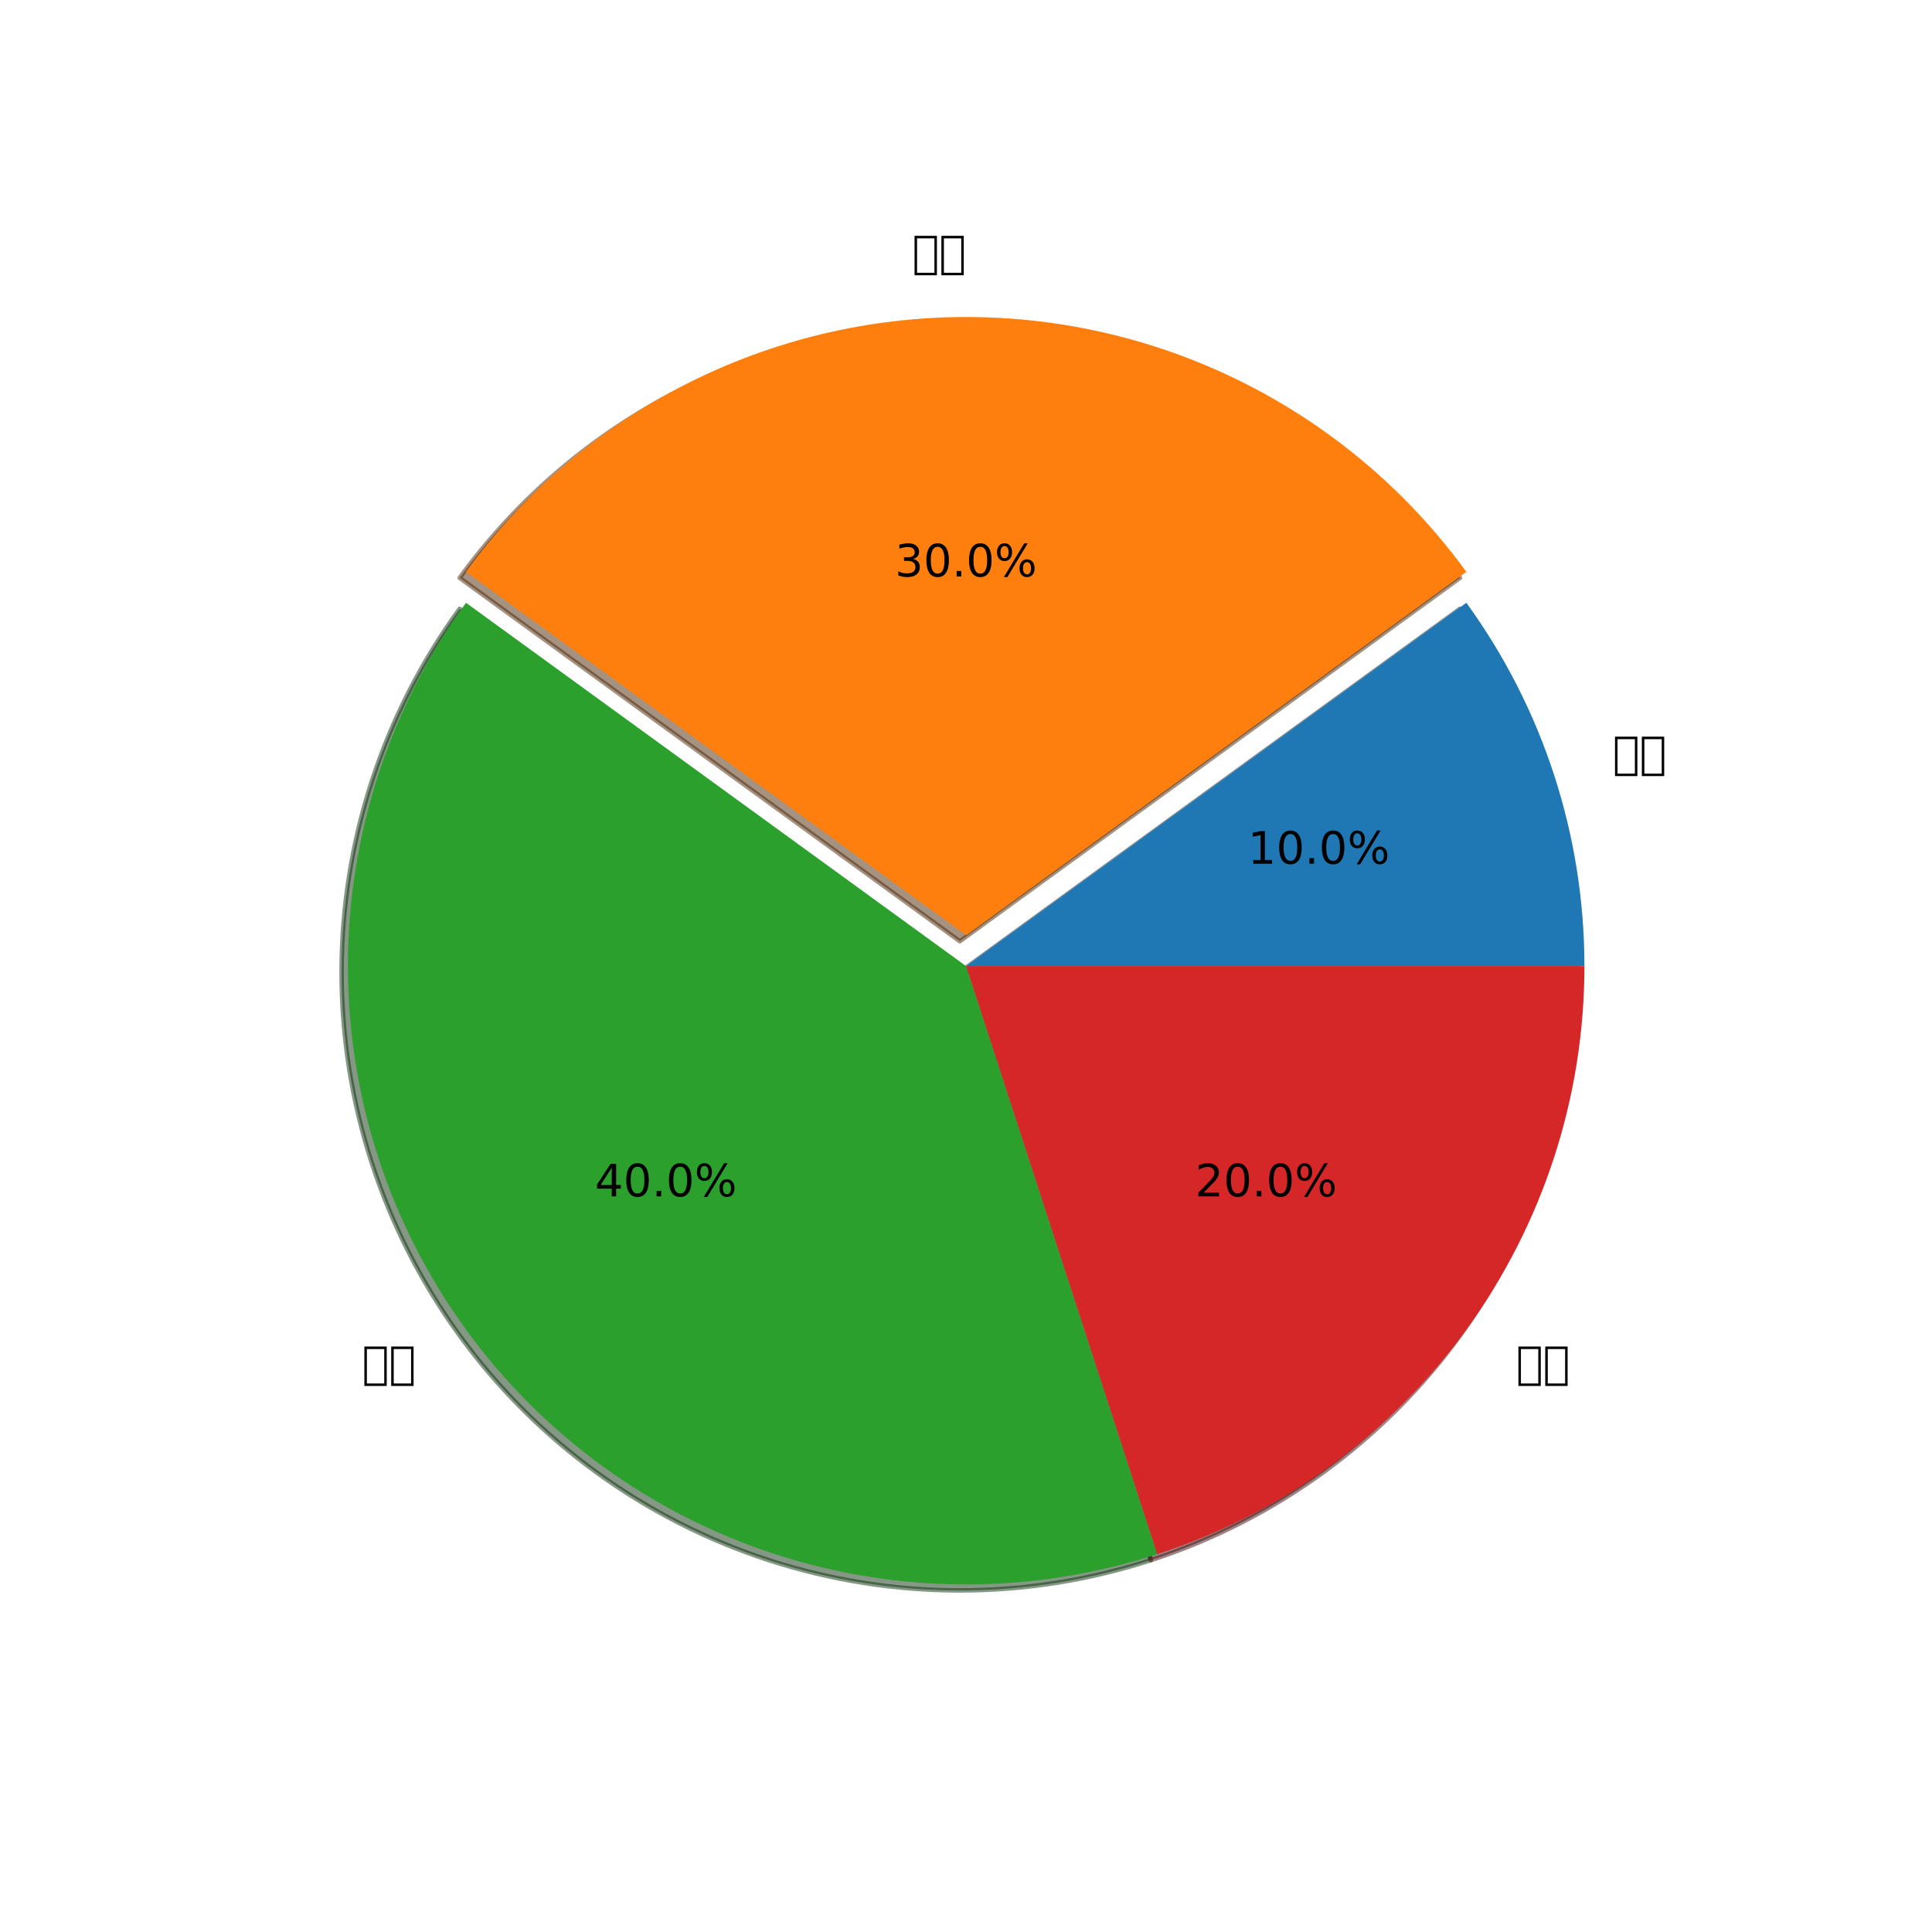 <ns0:svg xmlns:ns0="http://www.w3.org/2000/svg" xmlns:ns1="http://www.w3.org/1999/xlink" height="432pt" version="1.1" viewBox="0 0 432 432" width="432pt">
 <ns0:defs>
    <ns0:filter height="1.2" id="dropshadow" width="1.2">
      <ns0:feGaussianBlur result="blur" stdDeviation="2" />
    </ns0:filter>

    <ns0:filter filterUnits="objectBoundingBox" height="1" id="MyFilter" width="1" x="0" y="0">
      <ns0:feGaussianBlur in="SourceAlpha" result="blur" stdDeviation="4%" />
      <ns0:feOffset dx="4%" dy="4%" in="blur" result="offsetBlur" />
      <ns0:feSpecularLighting in="blur" lighting-color="#bbbbbb" result="specOut" specularConstant=".75" specularExponent="20" surfaceScale="5">
        <ns0:fePointLight x="-5000%" y="-10000%" z="20000%" />
      </ns0:feSpecularLighting>
      <ns0:feComposite in="specOut" in2="SourceAlpha" operator="in" result="specOut" />
      <ns0:feComposite in="SourceGraphic" in2="specOut" k1="0" k2="1" k3="1" k4="0" operator="arithmetic" />
    </ns0:filter>
  </ns0:defs><ns0:defs>
  <ns0:style type="text/css">
*{stroke-linecap:butt;stroke-linejoin:round;}
  </ns0:style>
 </ns0:defs>
 <ns0:g id="figure_1">
  <ns0:g id="patch_1">
   <ns0:path d="M 0 432  L 432 432  L 432 0  L 0 0  z " style="fill:#ffffff;" />
  </ns0:g>
  <ns0:g id="axes_1">
   <ns0:g filter="url(#dropshadow)" id="&#39640;&#20013;_shadow">
    <ns0:path d="M 352.858 217.382  C 352.858 202.876 350.574 188.46 346.092 174.664  C 341.609 160.868 334.983 147.863 326.456 136.127  L 214.618 217.382  L 352.858 217.382  z " style="fill:#092436;opacity:0.5;stroke:#092436;stroke-linejoin:miter;" />
   </ns0:g>
   <ns0:g filter="url(#dropshadow)" id="&#22823;&#19987;_shadow">
    <ns0:path d="M 326.456 129.215  C 313.634 111.567 296.814 97.201 277.377 87.298  C 257.94 77.394 236.432 72.23 214.618 72.23  C 192.803 72.23 171.295 77.394 151.858 87.298  C 132.421 97.201 115.601 111.567 102.779 129.215  L 214.618 210.47  L 326.456 129.215  z " style="fill:#4c2604;opacity:0.5;stroke:#4c2604;stroke-linejoin:miter;" />
   </ns0:g>
   <ns0:g filter="url(#dropshadow)" id="&#26412;&#31185;_shadow">
    <ns0:path d="M 102.779 136.127  C 85.622 159.741 76.378 188.194 76.378 217.382  C 76.378 246.571 85.622 275.024 102.779 298.638  C 119.936 322.252 144.139 339.837 171.899 348.856  C 199.659 357.876 229.576 357.876 257.336 348.856  L 214.618 217.382  L 102.779 136.127  z " style="fill:#0d300d;opacity:0.5;stroke:#0d300d;stroke-linejoin:miter;" />
   </ns0:g>
   <ns0:g filter="url(#dropshadow)" id="&#30805;&#22763;_shadow">
    <ns0:path d="M 257.336 348.856  C 285.096 339.837 309.299 322.252 326.456 298.638  C 343.613 275.024 352.858 246.571 352.858 217.382  L 214.618 217.382  L 257.336 348.856  z " style="fill:#400c0c;opacity:0.5;stroke:#400c0c;stroke-linejoin:miter;" />
   </ns0:g>
   <ns0:g filter="url(#MyFilter)" id="&#39640;&#20013;">
    <ns0:path d="M 354.24 216  C 354.24 201.494 351.957 187.078 347.474 173.281  C 342.991 159.485 336.365 146.48 327.839 134.745  L 216 216  L 354.24 216  z " style="fill:#1f77b4;" />
   </ns0:g>
   <ns0:g filter="url(#MyFilter)" id="&#22823;&#19987;">
    <ns0:path d="M 327.839 127.833  C 315.016 110.184 298.197 95.819 278.76 85.915  C 259.323 76.012 237.815 70.848 216 70.848  C 194.185 70.848 172.677 76.012 153.24 85.915  C 133.803 95.819 116.984 110.184 104.161 127.833  L 216 209.088  L 327.839 127.833  z " style="fill:#ff7f0e;" />
   </ns0:g>
   <ns0:g filter="url(#MyFilter)" id="&#26412;&#31185;">
    <ns0:path d="M 104.161 134.745  C 87.005 158.359 77.76 186.811 77.76 216  C 77.76 245.189 87.005 273.641 104.161 297.255  C 121.318 320.87 145.521 338.454 173.282 347.474  C 201.042 356.494 230.958 356.494 258.719 347.474  L 216 216  L 104.161 134.745  z " style="fill:#2ca02c;" />
   </ns0:g>
   <ns0:g filter="url(#MyFilter)" id="&#30805;&#22763;">
    <ns0:path d="M 258.719 347.474  C 286.479 338.454 310.682 320.87 327.839 297.255  C 344.995 273.641 354.24 245.189 354.24 216  L 216 216  L 258.719 347.474  z " style="fill:#d62728;" />
   </ns0:g>
   <ns0:g id="matplotlib.axis_1" />
   <ns0:g id="matplotlib.axis_2" />
   <ns0:g id="text_1">
    
    <ns0:defs>
     <ns0:path d="M 4.984 -17.672  L 4.984 70.516  L 54.984 70.516  L 54.984 -17.672  z M 10.594 -12.109  L 49.422 -12.109  L 49.422 64.891  L 10.594 64.891  z " id="DejaVuSans-9ad8" />
     <ns0:path d="M 4.984 -17.672  L 4.984 70.516  L 54.984 70.516  L 54.984 -17.672  z M 10.594 -12.109  L 49.422 -12.109  L 49.422 64.891  L 10.594 64.891  z " id="DejaVuSans-4e2d" />
    </ns0:defs>
    <ns0:g transform="translate(360.621 171.769)scale(0.1 -0.1)">
     <ns0:use ns1:href="#DejaVuSans-9ad8" />
     <ns0:use x="60.01" ns1:href="#DejaVuSans-4e2d" />
    </ns0:g>
   </ns0:g>
   <ns0:g id="text_2">
    
    <ns0:defs>
     <ns0:path d="M 12.406 8.297  L 28.516 8.297  L 28.516 63.922  L 10.984 60.406  L 10.984 69.391  L 28.422 72.906  L 38.281 72.906  L 38.281 8.297  L 54.391 8.297  L 54.391 0  L 12.406 0  z " id="DejaVuSans-31" />
     <ns0:path d="M 31.781 66.406  Q 24.172 66.406 20.328 58.906  Q 16.5 51.422 16.5 36.375  Q 16.5 21.391 20.328 13.891  Q 24.172 6.391 31.781 6.391  Q 39.453 6.391 43.281 13.891  Q 47.125 21.391 47.125 36.375  Q 47.125 51.422 43.281 58.906  Q 39.453 66.406 31.781 66.406  z M 31.781 74.219  Q 44.047 74.219 50.516 64.516  Q 56.984 54.828 56.984 36.375  Q 56.984 17.969 50.516 8.266  Q 44.047 -1.422 31.781 -1.422  Q 19.531 -1.422 13.062 8.266  Q 6.594 17.969 6.594 36.375  Q 6.594 54.828 13.062 64.516  Q 19.531 74.219 31.781 74.219  z " id="DejaVuSans-30" />
     <ns0:path d="M 10.688 12.406  L 21 12.406  L 21 0  L 10.688 0  z " id="DejaVuSans-2e" />
     <ns0:path d="M 72.703 32.078  Q 68.453 32.078 66.031 28.469  Q 63.625 24.859 63.625 18.406  Q 63.625 12.062 66.031 8.422  Q 68.453 4.781 72.703 4.781  Q 76.859 4.781 79.266 8.422  Q 81.688 12.062 81.688 18.406  Q 81.688 24.812 79.266 28.438  Q 76.859 32.078 72.703 32.078  z M 72.703 38.281  Q 80.422 38.281 84.953 32.906  Q 89.5 27.547 89.5 18.406  Q 89.5 9.281 84.938 3.922  Q 80.375 -1.422 72.703 -1.422  Q 64.891 -1.422 60.344 3.922  Q 55.812 9.281 55.812 18.406  Q 55.812 27.594 60.375 32.938  Q 64.938 38.281 72.703 38.281  z M 22.312 68.016  Q 18.109 68.016 15.688 64.375  Q 13.281 60.75 13.281 54.391  Q 13.281 47.953 15.672 44.328  Q 18.062 40.719 22.312 40.719  Q 26.562 40.719 28.969 44.328  Q 31.391 47.953 31.391 54.391  Q 31.391 60.688 28.953 64.344  Q 26.516 68.016 22.312 68.016  z M 66.406 74.219  L 74.219 74.219  L 28.609 -1.422  L 20.797 -1.422  z M 22.312 74.219  Q 30.031 74.219 34.609 68.875  Q 39.203 63.531 39.203 54.391  Q 39.203 45.172 34.641 39.844  Q 30.078 34.516 22.312 34.516  Q 14.547 34.516 10.031 39.859  Q 5.516 45.219 5.516 54.391  Q 5.516 63.484 10.047 68.844  Q 14.594 74.219 22.312 74.219  z " id="DejaVuSans-25" />
    </ns0:defs>
    <ns0:g transform="translate(279.001 193.128)scale(0.1 -0.1)">
     <ns0:use ns1:href="#DejaVuSans-31" />
     <ns0:use x="63.623" ns1:href="#DejaVuSans-30" />
     <ns0:use x="127.246" ns1:href="#DejaVuSans-2e" />
     <ns0:use x="159.033" ns1:href="#DejaVuSans-30" />
     <ns0:use x="222.656" ns1:href="#DejaVuSans-25" />
    </ns0:g>
   </ns0:g>
   <ns0:g id="text_3">
    
    <ns0:defs>
     <ns0:path d="M 4.984 -17.672  L 4.984 70.516  L 54.984 70.516  L 54.984 -17.672  z M 10.594 -12.109  L 49.422 -12.109  L 49.422 64.891  L 10.594 64.891  z " id="DejaVuSans-5927" />
     <ns0:path d="M 4.984 -17.672  L 4.984 70.516  L 54.984 70.516  L 54.984 -17.672  z M 10.594 -12.109  L 49.422 -12.109  L 49.422 64.891  L 10.594 64.891  z " id="DejaVuSans-4e13" />
    </ns0:defs>
    <ns0:g transform="translate(203.997 59.783)scale(0.1 -0.1)">
     <ns0:use ns1:href="#DejaVuSans-5927" />
     <ns0:use x="60.01" ns1:href="#DejaVuSans-4e13" />
    </ns0:g>
   </ns0:g>
   <ns0:g id="text_4">
    
    <ns0:defs>
     <ns0:path d="M 40.578 39.312  Q 47.656 37.797 51.625 33  Q 55.609 28.219 55.609 21.188  Q 55.609 10.406 48.188 4.484  Q 40.766 -1.422 27.094 -1.422  Q 22.516 -1.422 17.656 -0.516  Q 12.797 0.391 7.625 2.203  L 7.625 11.719  Q 11.719 9.328 16.594 8.109  Q 21.484 6.891 26.812 6.891  Q 36.078 6.891 40.938 10.547  Q 45.797 14.203 45.797 21.188  Q 45.797 27.641 41.281 31.266  Q 36.766 34.906 28.719 34.906  L 20.219 34.906  L 20.219 43.016  L 29.109 43.016  Q 36.375 43.016 40.234 45.922  Q 44.094 48.828 44.094 54.297  Q 44.094 59.906 40.109 62.906  Q 36.141 65.922 28.719 65.922  Q 24.656 65.922 20.016 65.031  Q 15.375 64.156 9.812 62.312  L 9.812 71.094  Q 15.438 72.656 20.344 73.438  Q 25.25 74.219 29.594 74.219  Q 40.828 74.219 47.359 69.109  Q 53.906 64.016 53.906 55.328  Q 53.906 49.266 50.438 45.094  Q 46.969 40.922 40.578 39.312  z " id="DejaVuSans-33" />
    </ns0:defs>
    <ns0:g transform="translate(200.116 128.903)scale(0.1 -0.1)">
     <ns0:use ns1:href="#DejaVuSans-33" />
     <ns0:use x="63.623" ns1:href="#DejaVuSans-30" />
     <ns0:use x="127.246" ns1:href="#DejaVuSans-2e" />
     <ns0:use x="159.033" ns1:href="#DejaVuSans-30" />
     <ns0:use x="222.656" ns1:href="#DejaVuSans-25" />
    </ns0:g>
   </ns0:g>
   <ns0:g id="text_5">
    
    <ns0:defs>
     <ns0:path d="M 4.984 -17.672  L 4.984 70.516  L 54.984 70.516  L 54.984 -17.672  z M 10.594 -12.109  L 49.422 -12.109  L 49.422 64.891  L 10.594 64.891  z " id="DejaVuSans-672c" />
     <ns0:path d="M 4.984 -17.672  L 4.984 70.516  L 54.984 70.516  L 54.984 -17.672  z M 10.594 -12.109  L 49.422 -12.109  L 49.422 64.891  L 10.594 64.891  z " id="DejaVuSans-79d1" />
    </ns0:defs>
    <ns0:g transform="translate(80.975 308.14)scale(0.1 -0.1)">
     <ns0:use ns1:href="#DejaVuSans-672c" />
     <ns0:use x="60.01" ns1:href="#DejaVuSans-79d1" />
    </ns0:g>
   </ns0:g>
   <ns0:g id="text_6">
    
    <ns0:defs>
     <ns0:path d="M 37.797 64.312  L 12.891 25.391  L 37.797 25.391  z M 35.203 72.906  L 47.609 72.906  L 47.609 25.391  L 58.016 25.391  L 58.016 17.188  L 47.609 17.188  L 47.609 0  L 37.797 0  L 37.797 17.188  L 4.891 17.188  L 4.891 26.703  z " id="DejaVuSans-34" />
    </ns0:defs>
    <ns0:g transform="translate(133.013 267.513)scale(0.1 -0.1)">
     <ns0:use ns1:href="#DejaVuSans-34" />
     <ns0:use x="63.623" ns1:href="#DejaVuSans-30" />
     <ns0:use x="127.246" ns1:href="#DejaVuSans-2e" />
     <ns0:use x="159.033" ns1:href="#DejaVuSans-30" />
     <ns0:use x="222.656" ns1:href="#DejaVuSans-25" />
    </ns0:g>
   </ns0:g>
   <ns0:g id="text_7">
    
    <ns0:defs>
     <ns0:path d="M 4.984 -17.672  L 4.984 70.516  L 54.984 70.516  L 54.984 -17.672  z M 10.594 -12.109  L 49.422 -12.109  L 49.422 64.891  L 10.594 64.891  z " id="DejaVuSans-7855" />
     <ns0:path d="M 4.984 -17.672  L 4.984 70.516  L 54.984 70.516  L 54.984 -17.672  z M 10.594 -12.109  L 49.422 -12.109  L 49.422 64.891  L 10.594 64.891  z " id="DejaVuSans-58eb" />
    </ns0:defs>
    <ns0:g transform="translate(339.022 308.14)scale(0.1 -0.1)">
     <ns0:use ns1:href="#DejaVuSans-7855" />
     <ns0:use x="60.01" ns1:href="#DejaVuSans-58eb" />
    </ns0:g>
   </ns0:g>
   <ns0:g id="text_8">
    
    <ns0:defs>
     <ns0:path d="M 19.188 8.297  L 53.609 8.297  L 53.609 0  L 7.328 0  L 7.328 8.297  Q 12.938 14.109 22.625 23.891  Q 32.328 33.688 34.812 36.531  Q 39.547 41.844 41.422 45.531  Q 43.312 49.219 43.312 52.781  Q 43.312 58.594 39.234 62.25  Q 35.156 65.922 28.609 65.922  Q 23.969 65.922 18.812 64.312  Q 13.672 62.703 7.812 59.422  L 7.812 69.391  Q 13.766 71.781 18.938 73  Q 24.125 74.219 28.422 74.219  Q 39.75 74.219 46.484 68.547  Q 53.219 62.891 53.219 53.422  Q 53.219 48.922 51.531 44.891  Q 49.859 40.875 45.406 35.406  Q 44.188 33.984 37.641 27.219  Q 31.109 20.453 19.188 8.297  z " id="DejaVuSans-32" />
    </ns0:defs>
    <ns0:g transform="translate(267.22 267.513)scale(0.1 -0.1)">
     <ns0:use ns1:href="#DejaVuSans-32" />
     <ns0:use x="63.623" ns1:href="#DejaVuSans-30" />
     <ns0:use x="127.246" ns1:href="#DejaVuSans-2e" />
     <ns0:use x="159.033" ns1:href="#DejaVuSans-30" />
     <ns0:use x="222.656" ns1:href="#DejaVuSans-25" />
    </ns0:g>
   </ns0:g>
  </ns0:g>
 </ns0:g>
</ns0:svg>